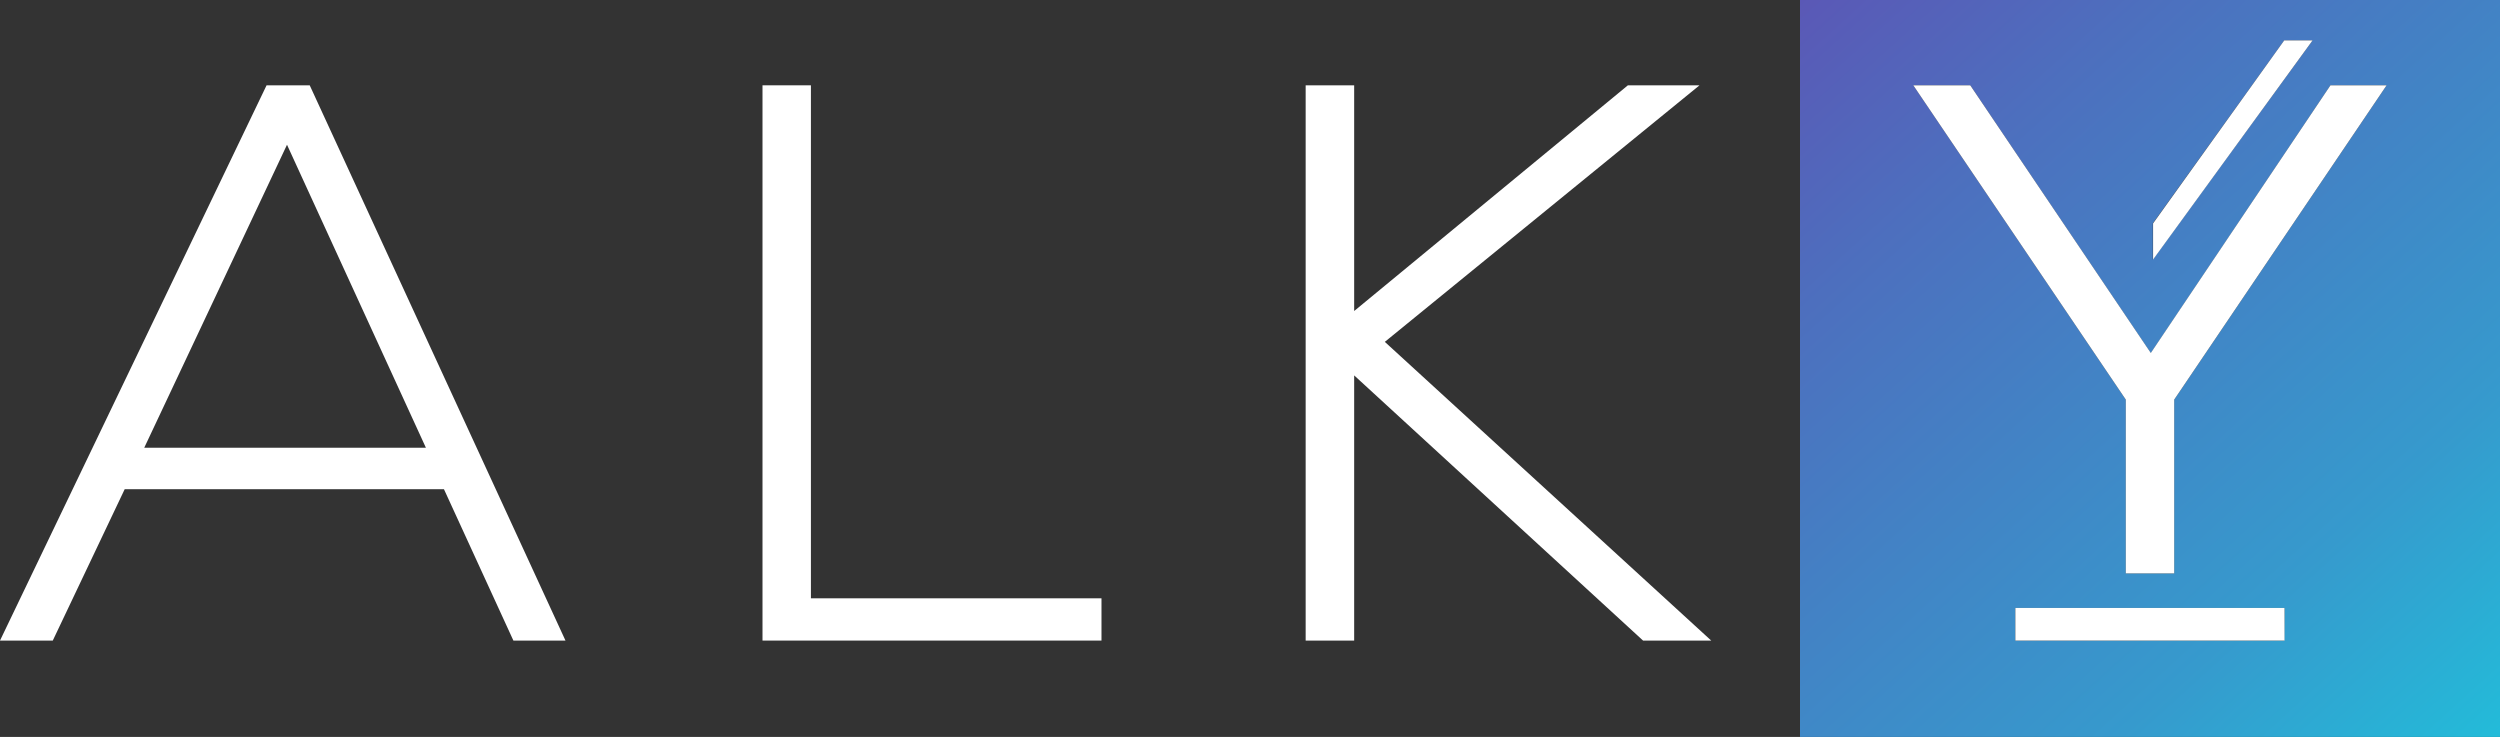 <svg xmlns="http://www.w3.org/2000/svg" xmlns:xlink="http://www.w3.org/1999/xlink" viewBox="0 0 252 74.28"><rect x="0" y="0" width="252" height="74.28" fill="#333333" stroke="none"/><defs><style>.cls-1{fill:#fff;}.cls-2{fill:url(#linear-gradient);}</style><linearGradient id="linear-gradient" x1="255.54" y1="79.92" x2="168.5" y2="-16.01" gradientUnits="userSpaceOnUse"><stop offset="0" stop-color="#1ec4dc"/><stop offset="0.25" stop-color="#369acd"/><stop offset="0.66" stop-color="#4d6fbe"/><stop offset="1" stop-color="#6644af"/></linearGradient></defs><title>Alky-White</title><g id="Layer_2" data-name="Layer 2"><g id="Color_Version" data-name="Color Version"><path class="cls-1" d="M31.22,8.6H26.87L0,64.57H5.32l7.25-15.26H44.75l7,15.26H57ZM14.54,45.13,28.93,14.59l14,30.54Z"/><polygon class="cls-1" points="81.74 8.6 76.86 8.6 76.86 64.57 111.03 64.57 111.03 60.31 81.74 60.31 81.74 8.6"/><polygon class="cls-1" points="171.31 8.6 164.09 8.6 136.5 31.35 136.5 8.6 131.61 8.6 131.61 64.57 136.5 64.57 136.5 37.84 165.62 64.57 172.49 64.57 139.59 34.46 171.31 8.6"/><path class="cls-2" d="M181.44,0V74.28H252V0ZM217,22.52,230.25,4.07h2.86L217,26.16Zm13.25,42.05H203.15V61.28h27.13ZM219.16,40.28V57.8h-4.88V40.28L192.86,8.6h5.74l18.2,27,18.11-27h5.66Z"/><rect class="cls-1" x="203.15" y="61.28" width="27.13" height="3.29"/><polygon class="cls-1" points="233.11 4.07 217.03 26.16 217.03 22.52 230.25 4.07 233.11 4.07"/><polygon class="cls-1" points="240.57 8.6 219.16 40.28 219.16 57.8 214.28 57.8 214.28 40.28 192.86 8.6 198.6 8.6 216.8 35.58 234.91 8.6 240.57 8.6"/></g></g></svg>